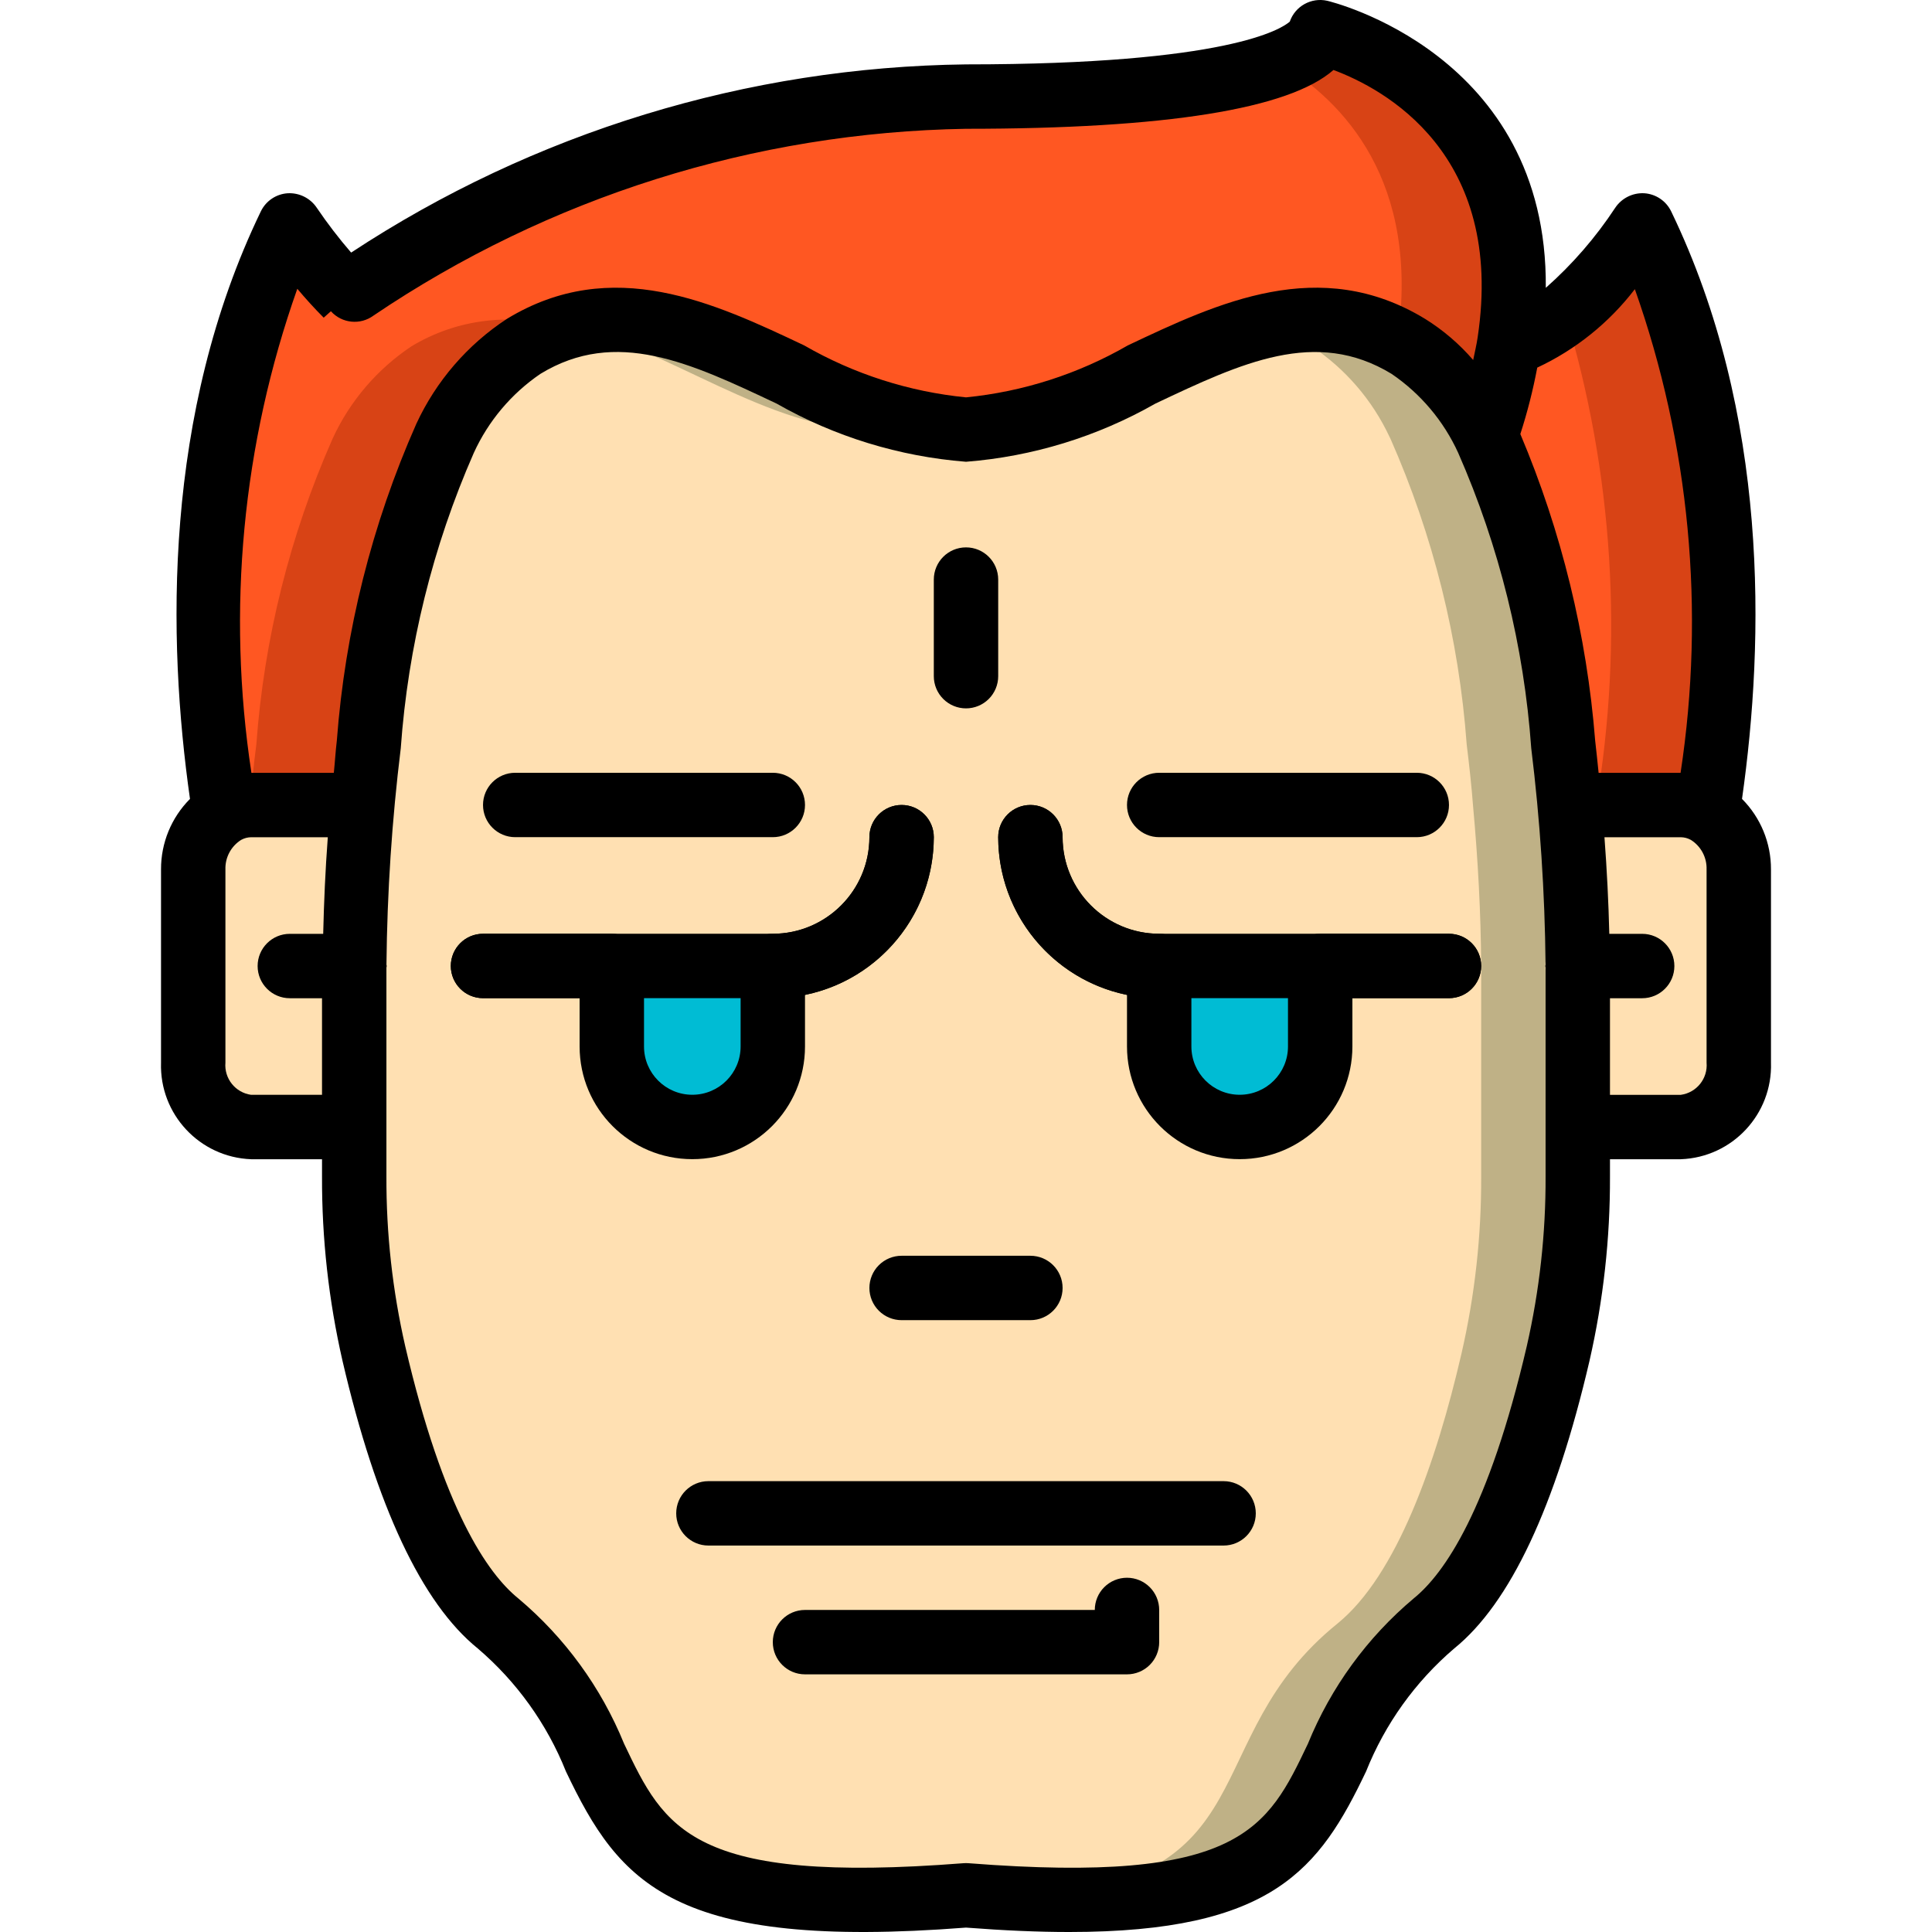 <?xml version="1.0" encoding="iso-8859-1"?>
<!-- Generator: Adobe Illustrator 19.0.0, SVG Export Plug-In . SVG Version: 6.00 Build 0)  -->
<svg version="1.1" id="Capa_1" xmlns="http://www.w3.org/2000/svg" xmlns:xlink="http://www.w3.org/1999/xlink" x="0px" y="0px"
	 viewBox="0 0 512.016 512.016" style="enable-background:new 0 0 512.016 512.016;" xml:space="preserve">
<g transform="translate(-1)">
	<g transform="translate(1 1)">
		<g>
			<path style="fill:#FFE0B2;" d="M96.008,212.845C94.728,226.84,93.96,240.92,93.875,255v42.667H66.568
				c-8.931-0.521-15.779-8.131-15.36-17.067v-51.2c-0.116-6.147,3.034-11.894,8.277-15.104c2.132-1.302,4.585-1.982,7.083-1.963
				h23.125L96.008,212.845z"/>
			<path style="fill:#FFE0B2;" d="M460.808,229.4v51.2c0.419,8.936-6.43,16.546-15.36,17.067h-27.307V255
				c-0.085-14.08-0.853-28.16-2.133-42.155l6.315-0.512h23.125c2.498-0.019,4.951,0.661,7.083,1.963
				C457.774,217.505,460.924,223.253,460.808,229.4z"/>
		</g>
		<path style="fill:#BFB186;" d="M416.008,212.845c-0.427-5.547-1.024-11.008-1.707-16.555
			c-2.043-27.982-8.884-55.404-20.224-81.067l-0.256-0.512c-4.551-9.689-11.662-17.951-20.565-23.893
			c-11.34-6.956-25.045-8.931-37.888-5.461c-26.453,6.144-52.565,27.477-79.36,27.477c-4.312-0.005-8.609-0.521-12.8-1.536
			c-30.891-6.827-61.013-34.56-92.16-25.941c-4.316,1.278-8.447,3.114-12.288,5.461c-9.061,6.056-16.268,14.504-20.821,24.405
			c-11.34,25.663-18.181,53.085-20.224,81.067c-0.683,5.547-1.28,11.008-1.707,16.555C94.728,226.84,93.96,240.92,93.875,255v55.808
			c-0.064,15.764,1.682,31.483,5.205,46.848c6.741,29.184,17.237,58.88,32.853,71.595c38.229,30.891,17.237,68.693,84.139,72.875
			h0.171c8.984,0.439,17.984,0.411,26.965-0.085c4.011-0.171,8.277-0.427,12.8-0.768c5.035,0.427,9.728,0.683,14.165,0.853h0.171
			c97.877,4.267,67.328-38.571,109.739-72.875c15.616-12.715,26.112-42.411,32.853-71.595c3.523-15.365,5.27-31.084,5.205-46.848
			V255C418.056,240.92,417.288,226.84,416.008,212.845z"/>
		<path style="fill:#FFE0B2;" d="M390.408,212.845c-0.427-5.547-1.024-11.008-1.707-16.555
			c-2.043-27.982-8.884-55.404-20.224-81.067l-0.256-0.512c-4.551-9.689-11.662-17.951-20.565-23.893
			c-3.841-2.348-7.972-4.184-12.288-5.461c-31.147-8.619-61.269,19.115-92.16,25.941c-4.191,1.015-8.488,1.531-12.8,1.536
			c-26.795,0-52.907-21.333-79.36-27.477c-4.316,1.278-8.447,3.114-12.288,5.461c-9.061,6.056-16.268,14.504-20.821,24.405
			c-11.34,25.663-18.181,53.085-20.224,81.067c-0.683,5.547-1.28,11.008-1.707,16.555C94.728,226.84,93.96,240.92,93.875,255v55.808
			c-0.064,15.764,1.682,31.483,5.205,46.848c6.741,29.184,17.237,58.88,32.853,71.595c38.229,30.891,17.237,68.693,84.139,72.875
			h0.171c4.437-0.171,9.13-0.427,14.165-0.853c4.523,0.341,8.789,0.597,12.8,0.768c8.981,0.496,17.981,0.525,26.965,0.085h0.171
			c66.901-4.181,45.909-41.984,84.139-72.875c15.616-12.715,26.112-42.411,32.853-71.595c3.523-15.365,5.27-31.084,5.205-46.848V255
			C392.456,240.92,391.688,226.84,390.408,212.845z"/>
		<g>
			<path style="fill:#D84315;" d="M59.912,212.333l3.84,0.341c-1.511,0.27-2.958,0.82-4.267,1.621
				c-0.085-0.597-0.171-1.28-0.256-1.963H59.912z"/>
			<path style="fill:#D84315;" d="M81.16,64.877c-3.84,2.219-7.083,4.181-9.643,5.888c1.621-4.096,3.413-8.107,5.291-12.032
				C76.808,58.733,78.429,61.293,81.16,64.877z"/>
			<path style="fill:#D84315;" d="M435.208,58.733c-5.764,8.639-12.619,16.498-20.395,23.381c-4.1,3.865-9.224,6.471-14.763,7.509
				c1.27-8.015,1.5-16.161,0.683-24.235v-0.085c-3.399-27.91-23.604-50.861-50.859-57.771c0,0,0,4.011-10.752,8.192
				c-11.349,4.352-34.816,8.875-83.115,8.875C198.11,25.383,141.723,43.19,93.875,75.8l-2.133,1.28
				c-3.77-3.85-7.304-7.925-10.581-12.203c-3.84,2.219-7.083,4.181-9.643,5.888c-20.139,50.261-17.835,104.96-12.288,141.568h0.683
				l3.84,0.341c0.832-0.239,1.695-0.354,2.56-0.341h23.381l6.315,0.512c0.427-5.547,1.024-11.008,1.707-16.555
				c2.043-27.982,8.884-55.404,20.224-81.067c4.554-9.902,11.76-18.349,20.821-24.405c3.29-2.037,6.815-3.67,10.496-4.864
				c31.061-10.069,61.099,17.152,91.904,24.832c4.843,1.308,9.832,1.996,14.848,2.048c26.027,0,51.285-20.053,76.971-26.88
				c12.395-3.848,25.802-2.715,37.376,3.157c0.167,0.162,0.373,0.28,0.597,0.341h0.085c0.768,0.427,1.451,0.853,2.219,1.365
				c8.904,5.942,16.015,14.204,20.565,23.893l0.256,0.512c11.34,25.663,18.181,53.085,20.224,81.067
				c0.683,5.376,1.28,10.667,1.621,16.043c0.07,0.161,0.099,0.337,0.085,0.512l2.475-0.171c1.511,0.27,2.958,0.82,4.267,1.621
				c0.085-0.597,0.171-1.28,0.256-1.963h22.443c2.498-0.019,4.951,0.661,7.083,1.963
				C458.675,174.786,461.405,113.005,435.208,58.733z"/>
		</g>
		<g>
			<path style="fill:#FF5722;" d="M423.005,212.333c-0.085,0.683-0.171,1.365-0.256,1.963c-1.309-0.802-2.756-1.352-4.267-1.621
				c-0.832-0.239-1.695-0.354-2.56-0.341c-0.341-5.376-0.939-10.667-1.621-16.043c-2.043-27.982-8.884-55.404-20.224-81.067
				l-0.256-0.512c2.869-8.146,4.955-16.546,6.229-25.088c5.538-1.038,10.662-3.644,14.763-7.509
				C427.534,124.311,430.337,168.875,423.005,212.333z"/>
			<path style="fill:#FF5722;" d="M370.355,89.112c-11.574-5.873-24.981-7.005-37.376-3.157
				c-25.685,6.827-50.944,26.88-76.971,26.88c-5.016-0.052-10.005-0.74-14.848-2.048c-30.805-7.68-60.843-34.901-91.904-24.832
				c-13.501-4.243-28.175-2.471-40.277,4.864c-9.061,6.056-16.268,14.504-20.821,24.405c-11.34,25.662-18.182,53.085-20.224,81.067
				c-0.683,5.376-1.28,10.667-1.621,16.043c-0.865-0.012-1.728,0.103-2.56,0.341l-3.84-0.341h-0.683
				c-5.547-36.608-7.851-91.307,12.288-141.568c2.56-1.707,5.803-3.669,9.643-5.888c3.278,4.277,6.811,8.352,10.581,12.203
				l2.133-1.28c47.848-32.61,104.235-50.416,162.133-51.2c48.299,0,71.765-4.523,83.115-8.875
				C355.848,25.709,376.499,46.957,370.355,89.112z"/>
			<path style="fill:#FF5722;" d="M63.752,212.674c0.832-0.239,1.695-0.354,2.56-0.341c-0.07,0.161-0.099,0.337-0.085,0.512
				L63.752,212.674z"/>
		</g>
		<g>
			<path style="fill:#00BCD4;" d="M204.808,255v21.333c0,11.782-9.551,21.333-21.333,21.333s-21.333-9.551-21.333-21.333V255
				H204.808z"/>
			<path style="fill:#00BCD4;" d="M349.875,255v21.333c0,11.782-9.551,21.333-21.333,21.333c-11.782,0-21.333-9.551-21.333-21.333
				V255H349.875z"/>
		</g>
		<g>
			<path style="fill:#FFE0B2;" d="M93.958,263.55h-17.15c-4.713,0-8.533-3.821-8.533-8.533c0-4.713,3.821-8.533,8.533-8.533h17.15
				c4.713,0,8.533,3.82,8.533,8.533C102.491,259.729,98.671,263.55,93.958,263.55z"/>
			<path style="fill:#FFE0B2;" d="M435.208,263.55h-17.15c-4.713,0-8.533-3.821-8.533-8.533c0-4.713,3.82-8.533,8.533-8.533h17.15
				c4.713,0,8.533,3.82,8.533,8.533C443.741,259.729,439.921,263.55,435.208,263.55z"/>
		</g>
		<g>
			<path d="M204.808,263.533c-4.713,0-8.533-3.82-8.533-8.533s3.821-8.533,8.533-8.533c14.132-0.015,25.585-11.468,25.6-25.6
				c0-4.713,3.82-8.533,8.533-8.533s8.533,3.821,8.533,8.533C247.447,244.419,228.361,263.505,204.808,263.533z"/>
			<path d="M162.141,263.533h-34.133c-4.713,0-8.533-3.82-8.533-8.533s3.82-8.533,8.533-8.533h34.133
				c4.713,0,8.533,3.821,8.533,8.533S166.854,263.533,162.141,263.533z"/>
			<path d="M307.208,263.533c-23.553-0.028-42.639-19.114-42.667-42.667c0-4.713,3.821-8.533,8.533-8.533s8.533,3.821,8.533,8.533
				c0.015,14.132,11.468,25.585,25.6,25.6c4.713,0,8.533,3.821,8.533,8.533S311.921,263.533,307.208,263.533z"/>
			<path d="M384.008,263.533h-34.133c-4.713,0-8.533-3.82-8.533-8.533s3.82-8.533,8.533-8.533h34.133
				c4.713,0,8.533,3.821,8.533,8.533S388.721,263.533,384.008,263.533z"/>
		</g>
	</g>
	<g>
		<path d="M325.275,392.533H188.741c-4.713,0-8.533,3.821-8.533,8.533s3.821,8.533,8.533,8.533h136.533
			c4.713,0,8.533-3.82,8.533-8.533S329.988,392.533,325.275,392.533z"/>
		<path d="M299.675,418.133c-2.263-0.001-4.434,0.898-6.035,2.499s-2.499,3.771-2.499,6.035h-76.8c-4.713,0-8.533,3.821-8.533,8.533
			s3.821,8.533,8.533,8.533h85.333c2.263,0.001,4.434-0.898,6.035-2.499c1.6-1.6,2.499-3.771,2.499-6.035v-8.533
			c0.001-2.263-0.898-4.434-2.499-6.035C304.109,419.031,301.938,418.132,299.675,418.133z"/>
		<path d="M462.667,211.727c6.015-42.291,7.131-102.036-18.775-155.703c-1.339-2.774-4.068-4.611-7.142-4.808
			c-3.065-0.162-5.989,1.304-7.692,3.858c-5.167,7.852-11.352,14.985-18.393,21.212c0.548-62.155-57.303-75.94-57.932-76.079
			c-4.23-0.949-8.498,1.429-9.917,5.525c-2.175,1.917-16.388,11.333-85.808,11.333C199.039,17.761,142.486,35.07,94.059,66.94
			c-3.264-3.777-6.304-7.742-9.105-11.874c-1.707-2.55-4.631-4.013-7.696-3.85c-3.071,0.198-5.797,2.036-7.133,4.808
			c-25.906,53.666-24.79,113.411-18.775,155.703c-4.943,4.96-7.705,11.686-7.675,18.689v51.2
			c-0.443,13.651,10.23,25.093,23.879,25.6h18.787v4.567c-0.057,16.431,1.761,32.815,5.421,48.833
			c8.988,38.625,21.046,64.275,35.829,76.233c10.33,8.816,18.36,20.013,23.396,32.625c14.171,29.725,28.396,47.375,106.021,41.375
			c10.158,0.783,19.229,1.167,27.358,1.167c53.979,0,66.346-16.708,78.663-42.542c5.034-12.608,13.059-23.802,23.383-32.617
			c14.796-11.967,26.854-37.617,35.842-76.242c3.659-16.018,5.478-32.402,5.421-48.833v-4.566h18.788
			c13.649-0.507,24.322-11.949,23.879-25.6v-51.2C470.372,223.414,467.609,216.688,462.667,211.727z M434.266,76.633
			c14.517,41.082,18.68,85.109,12.119,128.184h-21.723c-0.3-2.842-0.567-5.661-0.912-8.533
			c-2.217-27.971-8.913-55.404-19.831-81.252c1.862-5.769,3.359-11.649,4.482-17.605C418.566,92.672,427.438,85.539,434.266,76.633z
			 M79.792,76.533c2.083,2.475,4.442,5.108,6.992,7.658l1.912-1.702c2.909,3.23,7.795,3.725,11.292,1.143
			c46.431-31.38,100.987-48.578,157.021-49.5c52.962,0,85.575-5.233,97.383-15.583c13.271,4.933,45.546,22.117,38.212,70.858
			c-0.287,1.986-0.785,4.005-1.183,6.004c-3.672-4.259-7.97-7.936-12.746-10.904c-27.93-17.017-54.946-4.25-78.771,7.025
			c-13.158,7.586-27.781,12.282-42.896,13.775c-15.115-1.493-29.738-6.189-42.896-13.775C190.287,80.266,163.266,67.5,135.346,84.5
			c-10.452,6.848-18.772,16.492-24.017,27.833c-11.764,26.575-18.888,54.969-21.062,83.95c-0.349,2.903-0.495,5.661-0.798,8.533
			H67.631C61.062,161.706,65.239,117.641,79.792,76.533L79.792,76.533z M67.554,290.15c-4.18-0.578-7.174-4.329-6.813-8.533v-51.2
			c-0.101-3.166,1.487-6.148,4.17-7.833l0.074-0.032c0.788-0.43,1.67-0.66,2.569-0.669h20.319c-0.657,8.761-1.021,17.251-1.22,25.6
			h-8.845c-4.713,0-8.533,3.82-8.533,8.533s3.821,8.533,8.533,8.533h8.533v25.6H67.554z M410.608,311.783
			c0.058,15.13-1.612,30.216-4.979,44.967c-10.096,43.383-21.858,60.292-29.962,66.85c-12.34,10.372-21.966,23.595-28.046,38.525
			c-10.712,22.467-17.779,37.308-89.946,31.659c-0.221-0.017-0.446-0.025-0.667-0.025s-0.446,0.009-0.667,0.025
			c-72.171,5.642-79.238-9.183-89.946-31.659c-6.082-14.934-15.713-28.16-28.058-38.533c-8.092-6.55-19.854-23.458-29.95-66.842
			c-3.367-14.75-5.037-29.837-4.979-44.967v-55.354c0.007-0.145,0.083-0.267,0.083-0.413c0-0.131-0.069-0.24-0.074-0.37
			c0.187-19.166,1.453-38.306,3.791-57.33c1.923-27.01,8.47-53.489,19.354-78.283c3.862-8.469,9.971-15.717,17.662-20.958
			c20.067-12.233,39.771-2.908,62.588,7.883c15.395,8.767,32.534,14.031,50.196,15.417c17.662-1.386,34.801-6.65,50.196-15.417
			c22.813-10.792,42.513-20.108,62.592-7.875c7.691,5.237,13.799,12.483,17.658,20.95c10.885,24.794,17.431,51.273,19.354,78.283
			c2.338,19.023,3.604,38.162,3.792,57.327c-0.006,0.131-0.076,0.241-0.076,0.373c0,0.146,0.076,0.268,0.083,0.413L410.608,311.783z
			 M453.275,281.617c0.362,4.204-2.633,7.955-6.813,8.533h-18.788v-25.6h8.533c4.713,0,8.533-3.821,8.533-8.533
			s-3.82-8.533-8.533-8.533h-8.713c-0.201-8.321-0.628-16.854-1.282-25.6h20.25c0.898,0.009,1.781,0.239,2.569,0.669l0.073,0.031
			c2.683,1.684,4.27,4.666,4.17,7.833V281.617z"/>
		<path d="M231.408,341.333c-0.001,2.263,0.898,4.434,2.499,6.035c1.6,1.6,3.771,2.499,6.035,2.499h34.133
			c4.713,0,8.533-3.82,8.533-8.533s-3.82-8.533-8.533-8.533h-34.133c-2.263-0.001-4.434,0.898-6.035,2.499
			C232.306,336.899,231.408,339.07,231.408,341.333z"/>
		<path d="M214.341,277.333V263.67c19.85-4.08,34.105-21.539,34.133-41.804c0-4.713-3.821-8.533-8.533-8.533
			s-8.533,3.821-8.533,8.533c-0.015,14.132-11.468,25.585-25.6,25.6h-76.8c-4.713,0-8.533,3.821-8.533,8.533
			s3.821,8.533,8.533,8.533h25.6v12.8c0,16.495,13.372,29.867,29.867,29.867S214.341,293.828,214.341,277.333z M171.675,277.333
			v-12.8h25.6v12.8c0,7.069-5.731,12.8-12.8,12.8C177.406,290.133,171.675,284.402,171.675,277.333z"/>
		<path d="M385.008,247.466h-76.8c-14.132-0.015-25.585-11.468-25.6-25.6c0-4.713-3.82-8.533-8.533-8.533s-8.533,3.821-8.533,8.533
			c0.028,20.265,14.283,37.724,34.133,41.804v13.662c0,16.495,13.372,29.867,29.867,29.867c16.495,0,29.867-13.372,29.867-29.867
			v-12.8h25.6c4.713,0,8.533-3.82,8.533-8.533S389.721,247.466,385.008,247.466z M342.341,277.333c0,7.069-5.731,12.8-12.8,12.8
			c-7.069,0-12.8-5.731-12.8-12.8v-12.8h25.6V277.333z"/>
		<path d="M137.541,221.866h68.267c4.713,0,8.533-3.82,8.533-8.533s-3.821-8.533-8.533-8.533h-68.267
			c-4.713,0-8.533,3.821-8.533,8.533S132.829,221.866,137.541,221.866z"/>
		<path d="M308.208,221.866h68.267c4.713,0,8.533-3.82,8.533-8.533s-3.82-8.533-8.533-8.533h-68.267
			c-4.713,0-8.533,3.821-8.533,8.533S303.495,221.866,308.208,221.866z"/>
		<path d="M257.008,187.733c2.263,0.001,4.434-0.898,6.035-2.499c1.6-1.6,2.499-3.771,2.499-6.035v-25.6
			c0-4.713-3.82-8.533-8.533-8.533c-4.713,0-8.533,3.821-8.533,8.533v25.6c-0.001,2.263,0.898,4.434,2.499,6.035
			C252.574,186.835,254.745,187.734,257.008,187.733z"/>
	</g>
</g>
<g>
</g>
<g>
</g>
<g>
</g>
<g>
</g>
<g>
</g>
<g>
</g>
<g>
</g>
<g>
</g>
<g>
</g>
<g>
</g>
<g>
</g>
<g>
</g>
<g>
</g>
<g>
</g>
<g>
</g>
</svg>

